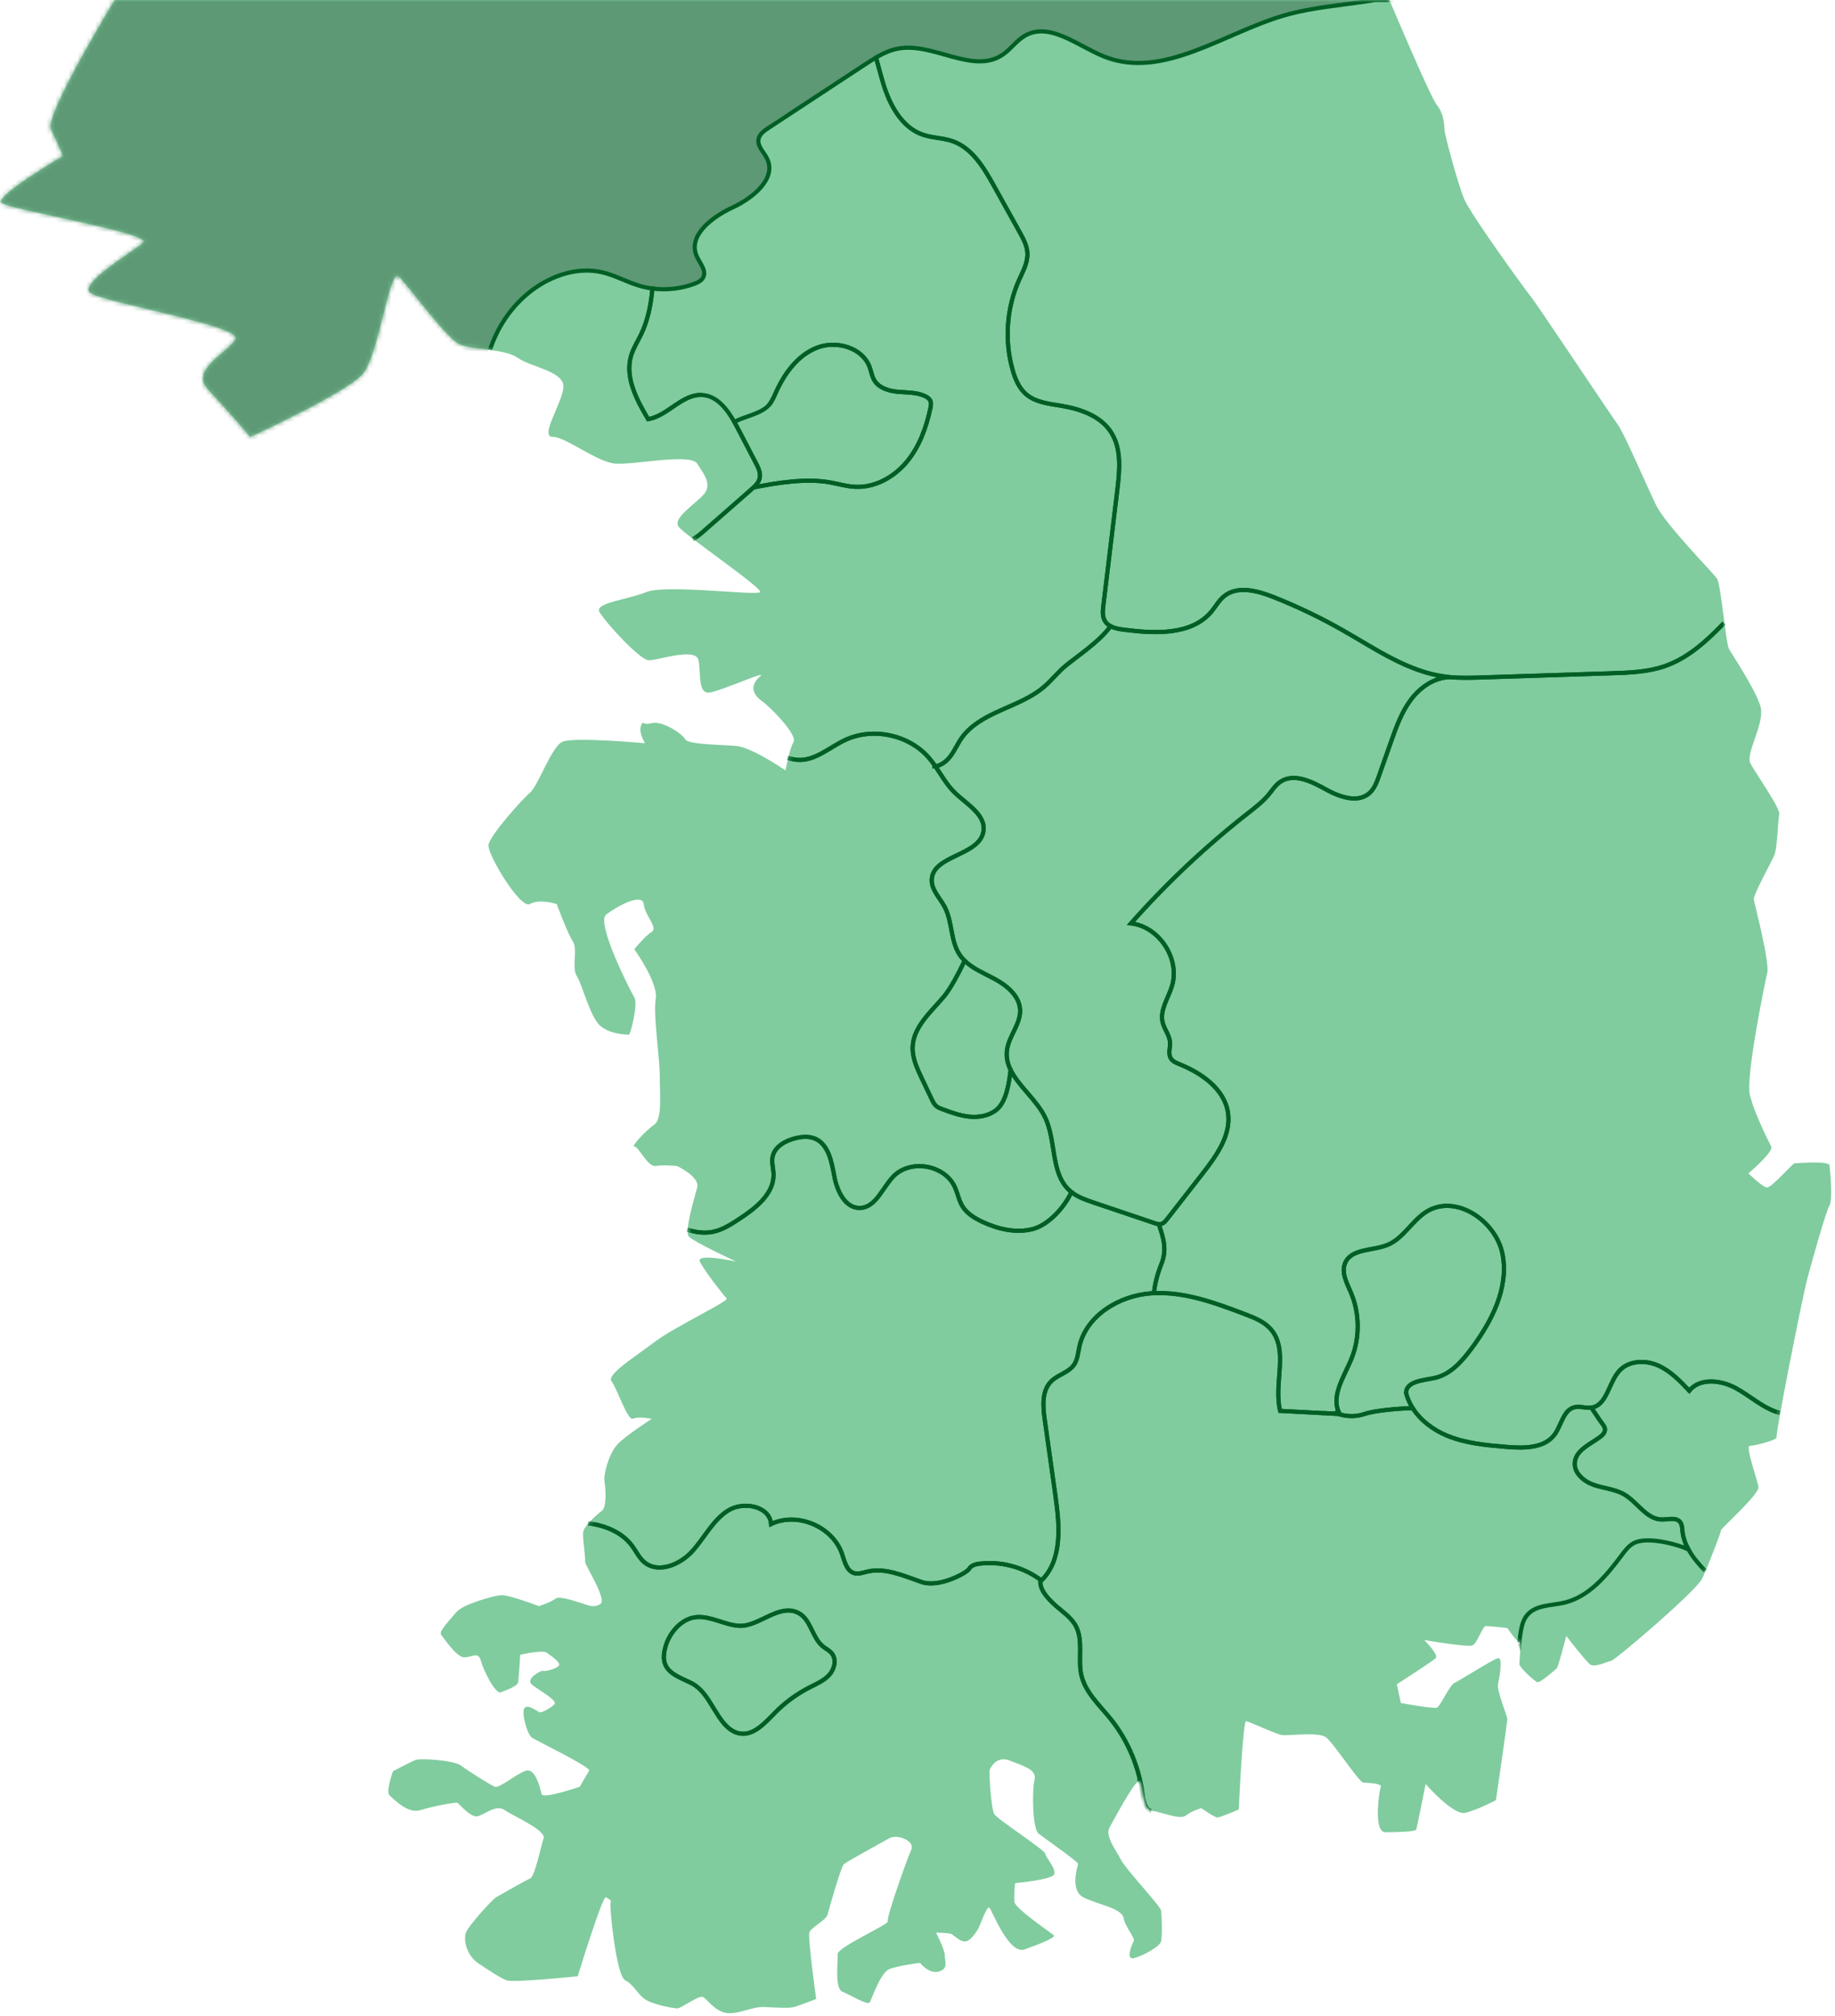 <svg width="415" height="456" viewBox="0 0 415 456" fill="none" xmlns="http://www.w3.org/2000/svg">
<path d="M25.936 4.69971e-06C25.936 4.69971e-06 10.01 26.194 11.523 29.22C13.036 32.246 14.247 35.272 14.247 35.272C14.247 35.272 -1.186 44.35 0.327 45.863C1.84 47.376 35.126 52.823 32.403 54.941C29.679 57.06 18.18 64.019 20.299 66.138C22.417 68.256 55.098 73.703 53.282 76.729C51.467 79.755 42.994 83.689 46.928 87.925C50.861 92.161 56.611 98.819 56.611 98.819C56.611 98.819 78.398 88.833 82.029 84.596C85.66 80.36 88.081 60.388 90.199 62.506C92.318 64.625 101.093 76.763 104.119 77.956C107.145 79.149 114.105 78.847 117.131 80.965C120.157 83.083 127.722 83.991 127.419 87.622C127.117 91.254 121.972 98.819 124.998 98.819C128.024 98.819 134.984 104.568 139.221 104.871C143.457 105.173 156.166 102.45 157.679 104.871C159.192 107.291 161.311 109.712 158.89 112.133C156.469 114.554 152.233 117.277 153.443 119.093C154.653 120.908 172.507 133.012 171.902 133.92C171.296 134.828 150.72 132.105 146.181 133.92C141.641 135.736 134.379 136.341 135.589 138.459C136.8 140.577 144.668 149.353 146.786 149.353C148.904 149.353 157.377 146.327 157.982 149.353C158.587 152.379 157.679 157.22 160.705 156.615C163.731 156.01 173.747 151.471 171.917 152.984C170.086 154.497 169.652 156.615 172.138 158.431C174.625 160.246 180.374 166.298 179.467 167.811C178.559 169.324 177.651 174.274 177.651 174.274C177.651 174.274 170.086 169.022 166.455 168.719C162.824 168.417 155.561 168.417 154.956 167.206C154.351 165.996 149.812 162.97 147.391 163.575C144.97 164.18 145.575 162.667 144.97 164.18C144.365 165.693 145.878 168.114 145.878 168.114C145.878 168.114 129.537 166.601 127.117 167.811C124.696 169.022 121.67 177.797 119.854 179.31C118.039 180.823 110.776 188.993 110.474 191.112C110.171 193.23 117.736 205.76 119.854 204.488C121.972 203.216 125.906 204.488 125.906 204.488C125.906 204.488 128.327 211.083 129.537 212.899C130.748 214.714 129.235 218.951 130.445 220.766C131.656 222.582 133.471 230.226 135.892 232.153C138.313 234.081 141.944 233.994 142.247 234.037C142.549 234.081 144.365 227.121 143.457 225.608C142.549 224.095 134.682 208.662 137.102 206.847C139.523 205.031 145.273 201.826 145.575 204.488C145.878 207.149 148.904 209.873 147.391 210.781C145.878 211.689 143.457 214.714 143.457 214.714C143.457 214.714 148.904 222.28 148.299 225.911C147.693 229.542 149.207 239.225 149.207 243.159C149.207 247.093 149.812 253.145 147.996 254.355C146.181 255.566 142.549 259.481 143.457 259.339C144.365 259.197 146.483 264.038 148.299 263.736C150.114 263.433 153.14 263.749 153.14 263.749C153.14 263.749 158.285 266.157 157.679 268.577C157.074 270.998 154.653 278.563 155.864 279.774C157.074 280.984 166.455 285.349 166.455 285.349C166.455 285.349 157.377 283.36 158.285 285.349C159.192 287.339 163.731 293.088 164.337 293.693C164.942 294.298 152.535 300.126 147.996 303.567C143.457 307.008 137.102 310.941 138.313 312.454C139.523 313.967 141.944 321.475 143.155 320.899C144.365 320.322 147.391 320.93 147.391 320.93C147.391 320.93 141.417 324.773 139.6 326.742C137.782 328.711 136.419 333.406 136.722 335.224C137.025 337.042 137.176 340.98 136.116 341.737C135.056 342.494 132.026 345.221 131.875 346.584C131.723 347.947 132.481 352.643 132.329 353.249C132.178 353.854 137.328 361.731 135.813 362.791C134.298 363.851 132.632 362.942 132.026 362.791C131.421 362.639 126.574 360.822 125.665 361.579C124.756 362.336 121.878 363.298 121.878 363.298C121.878 363.298 115.062 360.67 113.245 360.822C111.427 360.973 104.611 362.942 103.248 364.608C101.885 366.275 99.158 369.001 99.764 369.758C100.37 370.516 102.793 374.151 104.46 374.757C106.126 375.363 108.095 373.242 108.701 375.514C109.306 377.786 112.033 383.239 113.245 382.784C114.456 382.33 117.031 381.421 117.183 380.512C117.334 379.604 117.637 374.302 117.637 374.302C117.637 374.302 122.787 373.091 123.696 373.848C124.605 374.605 127.179 376.12 126.271 376.877C125.362 377.635 123.241 378.089 122.787 377.938C122.333 377.786 118.849 379.755 120.212 380.967C121.575 382.179 126.271 384.607 125.362 385.513C124.453 386.42 122.635 387.328 122.181 387.328C121.727 387.328 119.606 385.463 118.697 386.244C117.789 387.025 119.152 392.327 120.364 393.084C121.575 393.841 133.693 399.749 133.238 400.506C132.784 401.263 131.118 404.141 131.118 404.141C131.118 404.141 122.787 407.019 122.484 405.807C122.181 404.596 121.121 399.9 119 400.506C116.88 401.112 112.942 404.596 111.881 404.141C110.821 403.687 105.52 400.355 104.157 399.294C102.793 398.234 95.22 397.628 94.008 398.083C92.797 398.537 88.859 400.657 88.859 400.657C88.859 400.657 87.192 405.343 88.101 406.105C89.01 406.868 92.191 410.351 95.069 409.443C97.947 408.534 102.945 407.625 103.399 407.776C103.854 407.928 106.429 411.26 108.095 410.806C109.761 410.351 112.184 408.079 114.153 409.443C116.122 410.806 123.544 413.986 122.938 415.804C122.333 417.622 120.969 424.438 119.909 424.892C118.849 425.346 112.942 428.718 112.184 429.153C111.427 429.588 105.974 435.495 105.368 437.161C104.762 438.827 105.52 442.311 108.246 444.128C110.973 445.946 113.093 447.366 114.608 447.944C116.122 448.521 130.663 447.006 130.663 447.006C130.663 447.006 136.267 428.718 137.025 429.153C137.782 429.588 138.388 429.89 138.085 430.345C137.782 430.799 139.297 446.912 141.417 447.944C143.538 448.975 144.295 451.55 146.567 452.61C148.839 453.671 152.474 454.277 153.232 454.277C153.989 454.277 158.079 451.247 158.987 451.702C159.896 452.156 161.714 455.034 164.44 455.337C167.167 455.64 170.044 453.822 172.922 453.974C175.8 454.125 178.479 454.277 179.563 453.974C180.647 453.671 184.585 452.156 184.585 452.156C184.585 452.156 182.616 438.07 183.071 437.009C183.525 435.949 186.857 434.283 187.16 433.071C187.463 431.86 190.189 422.317 190.795 421.711C191.401 421.105 199.277 416.864 201.095 415.804C202.913 414.744 207.002 416.41 206.093 418.379C205.185 420.348 200.338 433.98 200.792 434.586C201.247 435.192 189.281 440.493 189.432 442.008C189.584 443.522 188.675 449.733 190.492 450.49C192.31 451.247 196.248 453.671 196.703 452.913C197.157 452.156 199.126 446.097 201.247 445.34C203.367 444.583 208.062 443.977 208.062 443.977C208.062 443.977 210.032 446.552 212.304 445.946C214.576 445.34 213.667 443.674 213.667 442.311C213.667 440.948 211.698 437.161 211.698 437.161C211.698 437.161 214.576 437.161 215.181 437.464C215.787 437.767 217.15 439.281 218.362 439.13C219.574 438.978 220.786 437.009 221.24 436.252C221.694 435.495 223.209 430.799 223.815 431.557C224.421 432.314 228.208 442.159 231.691 440.948C235.175 439.736 238.81 438.221 238.356 437.767C237.901 437.312 229.571 431.708 229.419 430.193C229.268 428.679 229.571 425.952 229.571 425.952C229.571 425.952 237.827 425.195 238.394 423.983C238.962 422.772 236.538 420.197 236.387 419.288C236.235 418.379 225.633 411.563 224.875 410.351C224.118 409.14 223.664 400.809 223.815 400.355C223.966 399.9 225.369 397.022 228.379 398.234C231.388 399.446 234.569 400.203 233.963 402.627C233.357 405.05 233.509 413.684 234.872 414.744C236.235 415.804 243.809 421.105 243.809 421.56C243.809 422.014 241.839 427.506 245.02 429.153C248.201 430.799 253.654 431.557 254.108 433.829C254.563 436.101 256.835 438.373 256.38 439.13C255.926 439.887 254.531 443.371 256.44 442.917C258.349 442.462 262.287 440.342 262.59 439.13C262.893 437.918 262.742 433.223 262.59 432.162C262.439 431.102 254.563 422.772 253.502 420.651C252.442 418.53 249.867 415.35 250.927 413.381C251.988 411.412 256.229 403.535 257.441 402.929C258.652 402.324 258.046 409.291 260.47 409.594C262.893 409.897 266.831 411.715 268.195 410.654C269.558 409.594 271.678 408.988 271.678 408.988C271.678 408.988 274.708 411.109 275.314 411.109C275.919 411.109 280.16 409.291 280.16 409.291C280.16 409.291 281.069 389.146 281.827 389.297C282.584 389.449 288.794 392.327 290.006 392.478C291.217 392.63 298.185 391.721 299.851 392.933C301.517 394.144 307.424 403.232 308.333 403.232C309.242 403.232 312.574 403.384 312.271 404.141C311.968 404.899 310.454 414.441 313.332 414.441C316.209 414.441 320.148 414.289 320.299 413.835C320.451 413.381 322.42 403.535 322.42 403.535C322.42 403.535 328.63 410.654 331.356 410.048C334.082 409.443 338.324 407.171 338.324 407.171C338.324 407.171 340.898 389.449 340.898 388.843C340.898 388.237 338.475 382.33 338.778 380.967C339.081 379.604 339.99 374.757 338.778 375.06C337.566 375.363 329.993 380.21 328.933 380.664C327.872 381.118 325.752 385.918 324.994 386.244C324.237 386.571 316.815 385.205 316.815 385.205L315.906 380.967C315.906 380.967 323.934 375.817 324.692 375.06C325.449 374.302 322.117 370.97 322.117 370.97C322.117 370.97 331.962 372.636 333.022 372.182C334.082 371.727 335.294 367.789 336.052 367.789C336.809 367.789 340.898 368.244 340.898 368.244C340.898 368.244 343.17 371.576 343.625 371.424C344.079 371.273 343.625 375.666 343.625 376.423C343.625 377.18 347.109 380.361 347.714 380.512C348.32 380.664 351.804 377.635 352.107 377.332C352.41 377.029 354.227 370.061 354.227 370.061C354.227 370.061 358.469 375.514 359.529 376.423C360.589 377.332 363.467 375.817 364.376 375.666C365.285 375.514 383.612 359.913 384.975 357.035C386.338 354.157 389.216 346.584 389.216 346.13C389.216 345.675 398.001 337.95 397.698 336.284C397.395 334.618 394.669 327.045 395.729 327.045C396.789 327.045 402.091 325.682 401.788 325.076C401.485 324.47 407.544 293.723 408.755 289.179C409.967 284.634 412.996 273.88 413.754 272.668C414.511 271.457 413.905 264.641 413.754 263.58C413.602 262.52 406.332 263.126 405.878 263.126C405.423 263.126 400.728 268.579 399.667 268.579C398.607 268.579 395.426 265.398 395.426 265.398C395.426 265.398 401.182 260.55 400.576 259.339C399.97 258.128 396.638 251.615 395.729 247.525C394.82 243.435 399.062 222.685 399.667 220.11C400.273 217.535 396.79 204.509 396.638 203.448C396.487 202.388 400.728 194.815 401.333 193.3C401.939 191.785 402.091 185.575 402.394 184.212C402.697 182.849 397.092 174.973 395.881 172.701C394.669 170.429 399.213 163.613 398.153 159.826C397.092 156.039 391.791 148.163 391.034 146.8C390.276 145.437 389.216 132.208 388.307 130.87C387.399 129.533 376.645 118.627 374.524 114.235C372.403 109.842 367.254 97.876 365.89 96.059C364.527 94.241 347.714 68.946 346.351 67.28C344.988 65.614 332.719 48.65 331.205 45.166C329.69 41.682 326.661 30.171 326.661 29.262C326.661 28.353 326.509 25.627 324.994 23.809C323.48 21.992 314.232 0 314.232 0L25.936 4.69971e-06Z" fill="#80CC9E"/>
<mask id="mask0_1_401" style="mask-type:luminance" maskUnits="userSpaceOnUse" x="0" y="0" width="415" height="456">
<path d="M25.936 4.69971e-06C25.936 4.69971e-06 10.01 26.194 11.523 29.22C13.036 32.246 14.247 35.272 14.247 35.272C14.247 35.272 -1.186 44.35 0.327 45.863C1.84 47.376 35.126 52.823 32.403 54.941C29.679 57.06 18.18 64.019 20.299 66.138C22.417 68.256 55.098 73.703 53.282 76.729C51.467 79.755 42.994 83.689 46.928 87.925C50.861 92.161 56.611 98.819 56.611 98.819C56.611 98.819 78.398 88.833 82.029 84.596C85.66 80.36 88.081 60.388 90.199 62.506C92.318 64.625 101.093 76.763 104.119 77.956C107.145 79.149 114.105 78.847 117.131 80.965C120.157 83.083 127.722 83.991 127.419 87.622C127.117 91.254 121.972 98.819 124.998 98.819C128.024 98.819 134.984 104.568 139.221 104.871C143.457 105.173 156.166 102.45 157.679 104.871C159.192 107.291 161.311 109.712 158.89 112.133C156.469 114.554 152.233 117.277 153.443 119.093C154.653 120.908 172.507 133.012 171.902 133.92C171.296 134.828 150.72 132.105 146.181 133.92C141.641 135.736 134.379 136.341 135.589 138.459C136.8 140.577 144.668 149.353 146.786 149.353C148.904 149.353 157.377 146.327 157.982 149.353C158.587 152.379 157.679 157.22 160.705 156.615C163.731 156.01 173.747 151.471 171.917 152.984C170.086 154.497 169.652 156.615 172.138 158.431C174.625 160.246 180.374 166.298 179.467 167.811C178.559 169.324 177.651 174.274 177.651 174.274C177.651 174.274 170.086 169.022 166.455 168.719C162.824 168.417 155.561 168.417 154.956 167.206C154.351 165.996 149.812 162.97 147.391 163.575C144.97 164.18 145.575 162.667 144.97 164.18C144.365 165.693 145.878 168.114 145.878 168.114C145.878 168.114 129.537 166.601 127.117 167.811C124.696 169.022 121.67 177.797 119.854 179.31C118.039 180.823 110.776 188.993 110.474 191.112C110.171 193.23 117.736 205.76 119.854 204.488C121.972 203.216 125.906 204.488 125.906 204.488C125.906 204.488 128.327 211.083 129.537 212.899C130.748 214.714 129.235 218.951 130.445 220.766C131.656 222.582 133.471 230.226 135.892 232.153C138.313 234.081 141.944 233.994 142.247 234.037C142.549 234.081 144.365 227.121 143.457 225.608C142.549 224.095 134.682 208.662 137.102 206.847C139.523 205.031 145.273 201.826 145.575 204.488C145.878 207.149 148.904 209.873 147.391 210.781C145.878 211.688 143.457 214.714 143.457 214.714C143.457 214.714 148.904 222.28 148.299 225.911C147.693 229.542 149.207 239.225 149.207 243.159C149.207 247.093 149.812 253.145 147.996 254.355C146.181 255.566 142.549 259.481 143.457 259.339C144.365 259.197 146.483 264.038 148.299 263.736C150.114 263.433 153.14 263.749 153.14 263.749C153.14 263.749 158.285 266.157 157.679 268.577C157.074 270.998 154.653 278.563 155.864 279.774C157.074 280.984 166.455 285.349 166.455 285.349C166.455 285.349 157.377 283.36 158.285 285.349C159.192 287.339 163.731 293.088 164.337 293.693C164.942 294.298 152.535 300.126 147.996 303.567C143.457 307.008 137.102 310.941 138.313 312.454C139.523 313.967 141.944 321.475 143.155 320.899C144.365 320.322 147.391 320.93 147.391 320.93C147.391 320.93 141.417 324.773 139.6 326.742C137.782 328.711 136.419 333.406 136.722 335.224C137.025 337.042 137.176 340.98 136.116 341.737C135.056 342.494 132.026 345.221 131.875 346.584C131.723 347.947 132.481 352.643 132.329 353.249C132.178 353.854 137.328 361.731 135.813 362.791C134.298 363.851 132.632 362.942 132.026 362.791C131.421 362.639 126.574 360.822 125.665 361.579C124.756 362.336 121.878 363.298 121.878 363.298C121.878 363.298 115.062 360.67 113.245 360.822C111.427 360.973 104.611 362.942 103.248 364.608C101.885 366.275 99.158 369.001 99.764 369.758C100.37 370.516 102.793 374.151 104.46 374.757C106.126 375.363 108.095 373.242 108.701 375.514C109.306 377.786 112.033 383.239 113.245 382.784C114.456 382.33 117.031 381.421 117.183 380.512C117.334 379.604 117.637 374.302 117.637 374.302C117.637 374.302 122.787 373.091 123.696 373.848C124.605 374.605 127.179 376.12 126.271 376.877C125.362 377.635 123.241 378.089 122.787 377.938C122.333 377.786 118.849 379.755 120.212 380.967C121.575 382.179 126.271 384.607 125.362 385.513C124.453 386.42 122.635 387.328 122.181 387.328C121.727 387.328 119.606 385.463 118.697 386.244C117.789 387.025 119.152 392.327 120.364 393.084C121.575 393.841 133.693 399.749 133.238 400.506C132.784 401.263 131.118 404.141 131.118 404.141C131.118 404.141 122.787 407.019 122.484 405.807C122.181 404.596 121.121 399.9 119 400.506C116.88 401.112 112.942 404.596 111.881 404.141C110.821 403.687 105.52 400.355 104.157 399.294C102.793 398.234 95.22 397.628 94.008 398.083C92.797 398.537 88.859 400.657 88.859 400.657C88.859 400.657 87.192 405.343 88.101 406.105C89.01 406.868 92.191 410.351 95.069 409.443C97.947 408.534 102.945 407.625 103.399 407.776C103.854 407.928 106.429 411.26 108.095 410.806C109.761 410.351 112.184 408.079 114.153 409.443C116.122 410.806 123.544 413.986 122.938 415.804C122.333 417.622 120.969 424.438 119.909 424.892C118.849 425.346 112.942 428.718 112.184 429.153C111.427 429.588 105.974 435.495 105.368 437.161C104.762 438.827 105.52 442.311 108.246 444.128C110.973 445.946 113.093 447.366 114.608 447.944C116.122 448.521 130.663 447.006 130.663 447.006C130.663 447.006 136.267 428.718 137.025 429.153C137.782 429.588 138.388 429.89 138.085 430.345C137.782 430.799 139.297 446.912 141.417 447.944C143.538 448.975 144.295 451.55 146.567 452.61C148.839 453.671 152.474 454.277 153.232 454.277C153.989 454.277 158.079 451.247 158.987 451.702C159.896 452.156 161.714 455.034 164.44 455.337C167.167 455.64 170.044 453.822 172.922 453.974C175.8 454.125 178.479 454.277 179.563 453.974C180.647 453.671 184.585 452.156 184.585 452.156C184.585 452.156 182.616 438.07 183.071 437.009C183.525 435.949 186.857 434.283 187.16 433.071C187.463 431.86 190.189 422.317 190.795 421.711C191.401 421.105 199.277 416.864 201.095 415.804C202.913 414.744 207.002 416.41 206.093 418.379C205.185 420.348 200.338 433.98 200.792 434.586C201.247 435.192 189.281 440.493 189.432 442.008C189.584 443.522 188.675 449.733 190.492 450.49C192.31 451.247 196.248 453.671 196.703 452.913C197.157 452.156 199.126 446.097 201.247 445.34C203.367 444.583 208.062 443.977 208.062 443.977C208.062 443.977 210.032 446.552 212.304 445.946C214.576 445.34 213.667 443.674 213.667 442.311C213.667 440.948 211.698 437.161 211.698 437.161C211.698 437.161 214.576 437.161 215.181 437.464C215.787 437.767 217.15 439.281 218.362 439.13C219.574 438.978 220.786 437.009 221.24 436.252C221.694 435.495 223.209 430.799 223.815 431.557C224.421 432.314 228.208 442.159 231.691 440.948C235.175 439.736 238.81 438.221 238.356 437.767C237.901 437.312 229.571 431.708 229.419 430.193C229.268 428.679 229.571 425.952 229.571 425.952C229.571 425.952 237.827 425.195 238.394 423.983C238.962 422.772 236.538 420.197 236.387 419.288C236.235 418.379 225.633 411.563 224.875 410.351C224.118 409.14 223.664 400.809 223.815 400.355C223.966 399.9 225.369 397.022 228.379 398.234C231.388 399.446 234.569 400.203 233.963 402.627C233.357 405.05 233.509 413.684 234.872 414.744C236.235 415.804 243.809 421.105 243.809 421.56C243.809 422.014 241.839 427.506 245.02 429.153C248.201 430.799 253.654 431.557 254.108 433.829C254.563 436.101 256.835 438.373 256.38 439.13C255.926 439.887 254.531 443.371 256.44 442.917C258.349 442.462 262.287 440.342 262.59 439.13C262.893 437.918 262.742 433.223 262.59 432.162C262.439 431.102 254.563 422.772 253.502 420.651C252.442 418.53 249.867 415.35 250.927 413.381C251.988 411.412 256.229 403.535 257.441 402.929C258.652 402.324 258.046 409.291 260.47 409.594C262.893 409.897 266.831 411.715 268.195 410.654C269.558 409.594 271.678 408.988 271.678 408.988C271.678 408.988 274.708 411.109 275.314 411.109C275.919 411.109 280.16 409.291 280.16 409.291C280.16 409.291 281.069 389.146 281.827 389.297C282.584 389.449 288.794 392.327 290.006 392.478C291.217 392.63 298.185 391.721 299.851 392.933C301.517 394.144 307.424 403.232 308.333 403.232C309.242 403.232 312.574 403.384 312.271 404.141C311.968 404.899 310.454 414.441 313.332 414.441C316.209 414.441 320.148 414.289 320.299 413.835C320.451 413.381 322.42 403.535 322.42 403.535C322.42 403.535 328.63 410.654 331.356 410.048C334.082 409.443 338.323 407.171 338.323 407.171C338.323 407.171 340.898 389.449 340.898 388.843C340.898 388.237 338.475 382.33 338.778 380.967C339.081 379.604 339.99 374.757 338.778 375.06C337.566 375.363 329.993 380.21 328.933 380.664C327.872 381.118 325.752 385.918 324.994 386.244C324.237 386.571 316.815 385.205 316.815 385.205L315.906 380.967C315.906 380.967 323.934 375.817 324.692 375.06C325.449 374.302 322.117 370.97 322.117 370.97C322.117 370.97 331.962 372.636 333.022 372.182C334.082 371.727 335.294 367.789 336.052 367.789C336.809 367.789 340.898 368.244 340.898 368.244C340.898 368.244 343.17 371.576 343.625 371.424C344.079 371.273 343.625 375.666 343.625 376.423C343.625 377.18 347.109 380.361 347.714 380.512C348.32 380.664 351.804 377.635 352.107 377.332C352.41 377.029 354.227 370.061 354.227 370.061C354.227 370.061 358.469 375.514 359.529 376.423C360.589 377.332 363.467 375.817 364.376 375.666C365.285 375.514 383.612 359.913 384.975 357.035C386.338 354.157 389.216 346.584 389.216 346.13C389.216 345.675 398.001 337.95 397.698 336.284C397.395 334.618 394.669 327.045 395.729 327.045C396.789 327.045 402.091 325.682 401.788 325.076C401.485 324.47 407.544 293.723 408.755 289.179C409.967 284.634 412.996 273.88 413.754 272.668C414.511 271.457 413.905 264.641 413.754 263.58C413.602 262.52 406.332 263.126 405.878 263.126C405.423 263.126 400.728 268.579 399.667 268.579C398.607 268.579 395.426 265.398 395.426 265.398C395.426 265.398 401.182 260.55 400.576 259.339C399.97 258.128 396.638 251.615 395.729 247.525C394.82 243.435 399.062 222.685 399.667 220.11C400.273 217.535 396.79 204.509 396.638 203.448C396.487 202.388 400.728 194.815 401.333 193.3C401.939 191.785 402.091 185.575 402.394 184.212C402.697 182.849 397.092 174.973 395.881 172.701C394.669 170.429 399.213 163.613 398.153 159.826C397.092 156.039 391.791 148.163 391.034 146.8C390.276 145.437 389.216 132.208 388.307 130.87C387.399 129.533 376.644 118.627 374.524 114.235C372.403 109.842 367.254 97.876 365.89 96.059C364.527 94.241 347.714 68.946 346.351 67.28C344.988 65.614 332.719 48.65 331.205 45.166C329.69 41.682 326.661 30.171 326.661 29.262C326.661 28.353 326.509 25.627 324.994 23.809C323.48 21.992 314.232 0 314.232 0L25.936 4.69971e-06Z" fill="white"/>
</mask>
<g mask="url(#mask0_1_401)">
<path d="M133.5 61C119.1 61.4 111 75.333 109.5 82L71.5 121.5L-8 70V-2H306L316 0.5C303 -0.5 287.5 4 277.5 8.5C267.5 13 258 17 247 11.5C236 6 234 5.5 228.5 11C223 16.5 213.5 11.5 206 11C198.5 10.5 187 21 181 24C175 27 170 31 171.5 32.5C173 34 178 43 165 47C155 52.5 156.5 55.5 159 60.5C161.5 65.5 149.5 66.5 145 64.5C141.4 62.9 135.833 61.5 133.5 61Z" fill="#5C9974"/>
<path d="M227.735 237.514C228.157 234.322 230.852 231.626 230.702 228.41C230.553 225.206 227.654 222.862 224.82 221.36C222.52 220.141 219.98 219.085 218.158 217.3C216.823 220.115 214.955 223.665 213.441 225.454C210.5 228.93 206.572 232.264 206.4 236.815C206.306 239.298 207.397 241.654 208.464 243.898C209.202 245.45 209.94 247.001 210.677 248.553C210.972 249.172 211.283 249.813 211.818 250.242C212.199 250.547 212.666 250.721 213.124 250.89C215.139 251.635 217.183 252.386 219.323 252.585C221.463 252.783 223.745 252.367 225.4 250.996C227.557 249.209 228.205 245.111 228.554 241.994C227.875 240.604 227.52 239.136 227.735 237.514Z" stroke="#005F25" stroke-width="0.939" stroke-miterlimit="10"/>
<path d="M314.114 0H310.936C304.054 1.182 297.011 1.558 290.314 3.523C276.648 7.532 262.944 18.081 249.721 12.794C243.727 10.398 237.408 4.867 231.806 8.074C229.868 9.183 228.58 11.171 226.721 12.409C219.964 16.911 211.015 9.474 203.041 11.005C201.285 11.343 199.666 12.108 198.115 13.016C198.684 14.996 199.175 17.014 199.774 18.971C201.245 23.777 203.912 28.794 208.657 30.451C210.834 31.211 213.226 31.169 215.404 31.925C219.835 33.463 222.483 37.887 224.759 41.987C226.709 45.498 228.658 49.01 230.607 52.521C231.436 54.013 232.284 55.574 232.361 57.278C232.457 59.395 231.358 61.352 230.491 63.285C227.643 69.637 227.112 76.998 229.019 83.692C229.599 85.729 230.452 87.784 232.055 89.168C234.203 91.025 237.234 91.323 240.035 91.792C244.289 92.504 248.781 94.033 251.178 97.619C253.679 101.36 253.237 106.264 252.698 110.732C251.646 119.458 250.593 128.184 249.541 136.911C249.393 138.131 249.268 139.459 249.912 140.505C250.22 141.004 250.656 141.364 251.161 141.635" stroke="#005F25" stroke-width="0.939" stroke-miterlimit="10"/>
<path d="M251.161 141.635C252.062 142.118 253.188 142.309 254.227 142.44C261.211 143.325 269.493 143.735 273.992 138.32C274.93 137.192 275.64 135.858 276.764 134.915C279.732 132.426 284.202 133.551 287.807 134.969C293.317 137.138 298.67 139.704 303.813 142.64C311.199 146.857 318.47 151.957 326.905 153.054C327.25 153.098 327.596 153.136 327.942 153.168M327.942 153.168C327.983 153.167 328.023 153.163 328.064 153.163M327.942 153.168C330.371 153.391 332.823 153.312 335.264 153.233C344.995 152.918 354.727 152.603 364.458 152.288C368.507 152.156 372.627 152.013 376.457 150.692C381.763 148.863 385.923 145.027 389.883 140.939" stroke="#005F25" stroke-width="0.939" stroke-miterlimit="10"/>
<path d="M170.414 110.263C171.059 109.653 171.639 108.97 171.817 108.116C172.06 106.952 171.494 105.788 170.945 104.732C169.577 102.103 168.208 99.473 166.84 96.844C166.596 96.374 166.338 95.896 166.067 95.421" stroke="#005F25" stroke-width="0.939" stroke-miterlimit="10"/>
<path d="M156.702 121.969C157.64 121.457 158.47 120.739 159.28 120.03C162.804 116.943 166.329 113.857 169.853 110.77C170.041 110.606 170.23 110.437 170.415 110.263" stroke="#005F25" stroke-width="0.939" stroke-miterlimit="10"/>
<path d="M166.067 95.421C164.377 92.452 162.13 89.567 158.835 89.349C154.302 89.049 151.058 94.032 146.584 94.819C143.969 90.407 141.257 85.308 142.745 80.399C143.249 78.735 144.207 77.252 144.964 75.687C146.539 72.433 147.224 68.88 147.553 65.26C146.496 65.121 145.45 64.897 144.429 64.585C141.623 63.73 139.022 62.251 136.164 61.59C130.721 60.331 124.907 62.242 120.423 65.575C115.896 68.941 112.543 73.793 110.814 79.158" stroke="#005F25" stroke-width="0.939" stroke-miterlimit="10"/>
<path d="M170.945 104.732C171.494 105.788 172.06 106.952 171.817 108.116C171.639 108.97 171.059 109.653 170.414 110.263C175.825 109.173 182.262 108.171 187.552 109.088C189.511 109.428 191.434 110.024 193.42 110.119C197.891 110.334 202.212 107.906 205.074 104.464C207.936 101.021 209.499 96.671 210.423 92.29C210.533 91.768 210.633 91.209 210.435 90.713C210.223 90.184 209.713 89.835 209.197 89.591C207.329 88.709 205.172 88.809 203.114 88.625C201.056 88.441 198.808 87.8 197.742 86.03C197.188 85.109 197.038 84.007 196.662 83C195.024 78.604 189.17 76.943 184.795 78.636C180.42 80.329 177.427 84.444 175.501 88.722C175.033 89.76 174.599 90.843 173.835 91.688C172.109 93.599 168.454 94.161 166.067 95.421C166.338 95.896 166.596 96.374 166.84 96.844C168.208 99.473 169.577 102.103 170.945 104.732Z" stroke="#005F25" stroke-width="0.939" stroke-miterlimit="10"/>
<path d="M178.15 171.404C178.872 171.641 179.603 171.822 180.353 171.877C184.272 172.165 187.519 169.101 191.069 167.416C197.393 164.414 205.632 166.182 210.169 171.513C210.66 172.091 211.109 172.704 211.539 173.331C212.891 173.139 214.097 172.175 214.939 171.061C215.918 169.764 216.555 168.239 217.494 166.911C218.629 165.305 220.18 164.028 221.849 162.985C226.444 160.112 232.029 158.869 236.14 155.337C237.863 153.857 239.261 152.023 241.017 150.581C243.676 148.399 248.74 145.06 251.161 141.635C250.656 141.364 250.22 141.004 249.912 140.505C249.268 139.459 249.393 138.131 249.541 136.911C250.593 128.184 251.646 119.458 252.698 110.732C253.237 106.264 253.679 101.36 251.178 97.619C248.78 94.033 244.289 92.504 240.035 91.792C237.234 91.323 234.203 91.025 232.055 89.168C230.452 87.784 229.599 85.729 229.019 83.692C227.112 76.998 227.643 69.637 230.491 63.285C231.358 61.352 232.457 59.395 232.361 57.278C232.284 55.574 231.436 54.013 230.607 52.521C228.658 49.01 226.709 45.498 224.759 41.987C222.483 37.887 219.835 33.463 215.404 31.925C213.226 31.169 210.834 31.211 208.657 30.451C203.912 28.794 201.245 23.777 199.774 18.971C199.175 17.014 198.684 14.996 198.115 13.016C197.242 13.527 196.39 14.083 195.549 14.636C188.293 19.407 181.037 24.179 173.781 28.95C172.806 29.592 171.743 30.36 171.543 31.51C171.264 33.11 172.757 34.4 173.472 35.858C175.704 40.405 170.262 44.808 165.665 46.937C161.069 49.066 155.537 53.25 157.545 57.901C158.24 59.511 159.827 61.145 159.049 62.717C158.668 63.486 157.823 63.895 157.019 64.196C154.015 65.319 150.733 65.677 147.554 65.26C147.225 68.88 146.54 72.432 144.965 75.687C144.207 77.252 143.25 78.735 142.745 80.399C141.257 85.308 143.969 90.407 146.584 94.819C151.059 94.032 154.302 89.049 158.835 89.349" stroke="#005F25" stroke-width="0.939" stroke-miterlimit="10"/>
<path d="M173.836 91.688C174.599 90.843 175.033 89.76 175.501 88.722C177.427 84.444 180.42 80.329 184.795 78.636C189.171 76.943 195.025 78.604 196.663 83C197.038 84.007 197.188 85.109 197.743 86.03C198.808 87.8 201.057 88.441 203.114 88.625C205.172 88.809 207.329 88.709 209.197 89.591C209.713 89.835 210.223 90.184 210.435 90.713C210.633 91.209 210.534 91.768 210.423 92.29C209.499 96.671 207.936 101.021 205.075 104.464C202.213 107.906 197.891 110.334 193.42 110.119C191.434 110.024 189.511 109.428 187.553 109.088C182.262 108.171 175.826 109.173 170.415 110.263C170.23 110.437 170.041 110.606 169.853 110.77C166.329 113.857 162.804 116.943 159.28 120.03C158.47 120.739 157.64 121.457 156.702 121.969" stroke="#005F25" stroke-width="0.939" stroke-miterlimit="10"/>
<path d="M242.302 269.632C243.749 270.78 245.546 271.405 247.302 271.998C251.888 273.546 256.474 275.094 261.059 276.642C261.551 276.808 262.075 276.976 262.579 276.854C263.181 276.709 263.608 276.189 263.988 275.701C266.676 272.25 269.364 268.8 272.051 265.35C275.175 261.34 278.477 256.697 277.719 251.672C276.916 246.345 271.819 242.768 266.826 240.746C266.044 240.43 265.194 240.086 264.768 239.358C264.153 238.306 264.689 236.978 264.609 235.762C264.504 234.156 263.321 232.822 262.941 231.258C262.263 228.473 264.196 225.808 265.042 223.07C266.945 216.907 262.188 209.607 255.782 208.858C263.801 199.793 272.645 191.459 282.169 183.992C283.851 182.673 285.569 181.367 286.931 179.719C287.747 178.732 288.446 177.611 289.496 176.877C292.466 174.799 296.488 176.666 299.647 178.443C302.805 180.22 307.061 181.799 309.745 179.364C310.834 178.376 311.362 176.929 311.852 175.542C312.766 172.956 313.679 170.37 314.593 167.784C315.774 164.44 316.987 161.037 319.126 158.207C321.24 155.411 324.443 153.218 327.942 153.168C327.596 153.136 327.25 153.098 326.905 153.054C318.47 151.957 311.2 146.857 303.813 142.64C298.671 139.704 293.317 137.138 287.807 134.969C284.202 133.551 279.732 132.426 276.764 134.915C275.64 135.858 274.93 137.192 273.992 138.32C269.493 143.735 261.211 143.325 254.227 142.44C253.188 142.309 252.063 142.118 251.161 141.635C248.74 145.06 243.676 148.399 241.017 150.581C239.261 152.023 237.863 153.857 236.14 155.337C232.029 158.869 226.443 160.112 221.848 162.985C220.18 164.028 218.629 165.305 217.493 166.911C216.555 168.239 215.918 169.764 214.938 171.061C214.097 172.175 212.891 173.139 211.539 173.331C212.917 175.335 214.101 177.492 215.833 179.194C218.595 181.908 223.049 184.281 222.399 188.098C221.456 193.632 210.895 193.4 210.722 199.011C210.651 201.316 212.583 203.116 213.658 205.156C215.422 208.503 214.93 212.774 217.018 215.929C217.352 216.432 217.736 216.885 218.158 217.3" stroke="#005F25" stroke-width="0.939" stroke-miterlimit="10"/>
<path d="M228.554 241.994C230.353 245.677 234.444 248.797 236.337 252.702C238.954 258.103 237.51 265.528 242.06 269.442C242.138 269.509 242.222 269.568 242.302 269.632" stroke="#005F25" stroke-width="0.939" stroke-miterlimit="10"/>
<path d="M218.158 217.3C219.98 219.085 222.52 220.141 224.82 221.36C227.653 222.862 230.553 225.206 230.702 228.41C230.852 231.626 228.157 234.322 227.735 237.514C227.52 239.136 227.875 240.604 228.553 241.994" stroke="#005F25" stroke-width="0.939" stroke-miterlimit="10"/>
<path d="M381.855 350.459C382.821 352.21 384.185 353.8 385.626 355.302" stroke="#005F25" stroke-width="0.939" stroke-miterlimit="10"/>
<path d="M402.508 319.58C402.458 319.568 402.408 319.556 402.358 319.543C398.702 318.526 395.84 315.741 392.499 313.943C389.158 312.144 384.426 311.621 382.04 314.571C379.92 312.33 377.716 310.03 374.881 308.815C372.045 307.599 368.384 307.751 366.279 310.005C363.788 312.673 363.479 317.884 359.892 318.393C360.692 319.528 361.572 320.968 362.338 321.975C362.64 322.371 362.955 322.801 362.98 323.3C363.018 324.048 362.399 324.656 361.791 325.094C359.533 326.721 356.383 328.05 356.151 330.823C355.951 333.211 358.221 335.106 360.486 335.887C362.752 336.668 365.255 336.819 367.326 338.025C370.332 339.776 372.346 343.653 375.825 343.7C377.272 343.719 379.039 343.129 379.954 344.251C380.423 344.825 380.431 345.629 380.507 346.366C380.659 347.835 381.154 349.189 381.855 350.459" stroke="#005F25" stroke-width="0.939" stroke-miterlimit="10"/>
<path d="M155.418 278.137C157.334 278.74 159.295 279.025 161.255 278.624C163.409 278.183 165.305 276.954 167.144 275.75C170.887 273.298 175.069 270.054 174.94 265.581C174.902 264.262 174.469 262.938 174.728 261.644C175.179 259.401 177.519 258.069 179.734 257.496C181.225 257.111 182.849 256.943 184.273 257.529C187.376 258.808 188.078 262.774 188.687 266.074C189.297 269.373 191.139 273.316 194.494 273.227C198.093 273.131 199.558 268.658 202.069 266.078C205.919 262.122 213.649 263.466 215.938 268.489C216.582 269.902 216.84 271.488 217.647 272.815C218.651 274.466 220.388 275.524 222.136 276.348C225.73 278.039 229.858 279.008 233.69 277.963C237.081 277.039 240.694 273.194 242.302 269.632C242.222 269.568 242.138 269.509 242.06 269.442C237.51 265.528 238.954 258.103 236.337 252.702C234.444 248.798 230.353 245.677 228.554 241.994C228.205 245.111 227.557 249.209 225.4 250.996C223.745 252.367 221.463 252.783 219.323 252.585C217.183 252.386 215.139 251.635 213.124 250.89C212.666 250.721 212.199 250.547 211.818 250.242C211.283 249.813 210.972 249.172 210.677 248.553C209.94 247.001 209.202 245.45 208.464 243.898C207.397 241.654 206.306 239.298 206.4 236.815C206.572 232.264 210.5 228.93 213.441 225.454C214.955 223.665 216.823 220.115 218.158 217.3C217.736 216.885 217.352 216.432 217.018 215.929C214.93 212.774 215.422 208.503 213.658 205.156C212.583 203.116 210.651 201.316 210.722 199.011C210.895 193.4 221.456 193.632 222.399 188.098C223.049 184.281 218.595 181.908 215.833 179.194C214.101 177.493 212.917 175.335 211.539 173.331M211.539 173.331C211.317 173.362 211.092 173.375 210.863 173.362M211.539 173.331C211.109 172.704 210.66 172.091 210.169 171.513C205.632 166.182 197.393 164.414 191.069 167.416C187.519 169.101 184.272 172.165 180.353 171.877C179.603 171.822 178.871 171.641 178.149 171.404" stroke="#005F25" stroke-width="0.939" stroke-miterlimit="10"/>
<path d="M343.506 371.424C343.552 371.409 343.586 371.45 343.614 371.518C343.706 370.516 343.844 369.498 344.047 368.454C344.27 367.306 344.661 366.156 345.423 365.269C347.358 363.017 350.803 363.195 353.696 362.528C359.313 361.232 363.319 356.403 366.759 351.777C367.555 350.707 368.391 349.592 369.586 348.999C370.43 348.581 371.39 348.458 372.331 348.421C374.993 348.315 379.224 349.279 381.855 350.459C381.154 349.189 380.659 347.835 380.507 346.366C380.431 345.629 380.422 344.824 379.954 344.251C379.039 343.129 377.272 343.719 375.825 343.7C372.346 343.653 370.332 339.776 367.326 338.025C365.255 336.819 362.752 336.667 360.486 335.887C358.221 335.106 355.951 333.211 356.151 330.823C356.383 328.05 359.533 326.721 361.791 325.094C362.399 324.656 363.018 324.048 362.98 323.299C362.955 322.801 362.64 322.371 362.338 321.975C361.572 320.968 360.692 319.528 359.892 318.393C359.874 318.395 359.857 318.4 359.838 318.402C358.603 318.559 357.335 318.017 356.123 318.297C353.561 318.889 353.154 322.319 351.611 324.448C349.309 327.624 344.659 327.612 340.75 327.282C336.143 326.894 331.448 326.485 327.182 324.701C324.101 323.413 321.246 321.271 319.481 318.489C316.678 318.604 311.273 318.936 308.543 319.845C306.059 320.673 303.907 320.231 302.717 319.829C298.315 319.595 293.914 319.36 289.512 319.125C287.959 312.938 291.591 305.3 287.319 300.562C285.825 298.904 283.657 298.056 281.572 297.263C274.772 294.677 267.709 292.048 260.45 292.53C253.192 293.011 245.661 297.519 244.105 304.625C243.799 306.023 243.707 307.532 242.893 308.709C241.677 310.468 239.25 310.933 237.735 312.442C235.58 314.588 235.851 318.086 236.274 321.097C237.098 326.974 237.923 332.852 238.748 338.729C239.665 345.266 240.242 352.88 235.523 357.495C235.465 357.45 235.404 357.41 235.346 357.366C234.942 359.428 236.958 361.541 238.538 362.992C240.184 364.502 242.177 365.741 243.258 367.697C245.092 371.014 243.719 375.189 244.557 378.885C245.437 382.761 248.589 385.62 251.093 388.705C255.213 393.781 257.756 400.072 258.504 406.563C258.811 408.054 259.291 409.461 260.351 409.594" stroke="#005F25" stroke-width="0.939" stroke-miterlimit="10"/>
<path d="M257.322 402.929C258.004 402.589 258.11 404.645 258.504 406.563C257.756 400.072 255.213 393.781 251.093 388.705C248.589 385.62 245.437 382.761 244.557 378.885C243.719 375.189 245.092 371.014 243.258 367.697C242.177 365.741 240.184 364.502 238.538 362.992C236.958 361.541 234.942 359.428 235.346 357.366C231.455 354.462 226.434 353.11 221.612 353.681C220.669 353.793 219.614 354.058 219.156 354.889C218.698 355.72 212.47 359.205 208.456 357.847C204.442 356.489 200.282 354.508 196.158 355.481C195.179 355.713 194.167 356.109 193.199 355.835C191.479 355.348 191.014 353.206 190.443 351.511C188.346 345.291 180.314 341.895 174.391 344.725C174.072 340.629 168.074 339.488 164.615 341.703C161.156 343.919 159.298 347.885 156.53 350.92C153.761 353.955 148.794 355.996 145.674 353.324C144.538 352.351 143.896 350.938 143.013 349.731C140.708 346.584 136.935 345.061 132.986 344.536M187.528 378.866C186.322 380.185 184.612 380.895 183.022 381.711C180.141 383.19 177.5 385.134 175.231 387.445C172.978 389.741 170.421 392.659 167.254 392.096C165.656 391.811 164.354 390.646 163.358 389.364C161.001 386.333 159.618 382.212 156.138 380.59C152.218 378.763 148.99 377.661 150.531 372.361C151.442 369.231 154.194 365.998 157.608 365.77C160.864 365.552 163.938 367.564 167.153 367.746C171.63 367.999 176.26 362.494 180.654 364.881C183.408 366.378 183.664 370.413 186.093 372.394C186.763 372.939 187.583 373.314 188.126 373.985C189.251 375.374 188.734 377.547 187.528 378.866Z" stroke="#005F25" stroke-width="0.939" stroke-miterlimit="10"/>
<path d="M308.543 319.845C311.272 318.936 316.678 318.604 319.481 318.489C318.802 317.419 318.279 316.258 317.975 315.009C318.15 312.372 321.882 312.246 324.464 311.681C327.967 310.915 330.558 308.015 332.706 305.144C337.334 298.956 341.249 291.391 339.834 283.795C338.419 276.199 329.309 270.004 322.706 274.017C319.356 276.053 317.431 280.092 313.807 281.585C310.459 282.964 305.612 282.361 304.205 285.698C303.291 287.866 304.622 290.248 305.538 292.416C307.555 297.194 307.561 302.785 305.553 307.567C303.863 311.59 300.804 316.086 303.019 319.845C302.918 319.84 302.817 319.835 302.717 319.829C303.906 320.231 306.058 320.673 308.543 319.845Z" stroke="#005F25" stroke-width="0.939" stroke-miterlimit="10"/>
<path d="M186.093 372.394C183.663 370.413 183.408 366.378 180.653 364.881C176.26 362.494 171.63 367.999 167.152 367.746C163.937 367.564 160.864 365.552 157.608 365.77C154.194 365.998 151.441 369.231 150.531 372.361C148.99 377.661 152.218 378.763 156.138 380.59C159.618 382.212 161.001 386.333 163.357 389.364C164.354 390.646 165.656 391.811 167.254 392.096C170.421 392.659 172.978 389.741 175.231 387.445C177.5 385.134 180.141 383.19 183.022 381.711C184.612 380.895 186.322 380.185 187.527 378.866C188.733 377.547 189.25 375.374 188.126 373.985C187.583 373.314 186.762 372.939 186.093 372.394Z" stroke="#005F25" stroke-width="0.939" stroke-miterlimit="10"/>
<path d="M132.986 344.537C136.935 345.061 140.708 346.584 143.013 349.731C143.896 350.938 144.538 352.351 145.674 353.324C148.794 355.996 153.761 353.955 156.53 350.92C159.298 347.885 161.156 343.919 164.615 341.703C168.074 339.488 174.072 340.629 174.391 344.725C180.314 341.895 188.346 345.291 190.443 351.511C191.014 353.206 191.479 355.348 193.199 355.835C194.167 356.109 195.179 355.713 196.158 355.482C200.282 354.508 204.442 356.489 208.456 357.847C212.47 359.205 218.698 355.72 219.156 354.889C219.614 354.058 220.669 353.793 221.612 353.681C226.434 353.11 231.455 354.462 235.346 357.366M235.346 357.366C235.363 357.28 235.377 357.194 235.402 357.109M235.346 357.366C235.404 357.41 235.465 357.45 235.523 357.495C240.242 352.88 239.665 345.266 238.748 338.729C237.923 332.852 237.098 326.974 236.274 321.097C235.851 318.086 235.58 314.588 237.735 312.442C239.25 310.933 241.677 310.468 242.893 308.709C243.707 307.532 243.799 306.023 244.105 304.625C245.661 297.519 253.192 293.011 260.45 292.53C260.623 292.518 260.795 292.517 260.967 292.509C261.136 290.792 261.589 288.577 262.647 285.931C264.003 282.539 263.081 279.955 262.076 276.889C261.733 276.864 261.389 276.754 261.06 276.642C256.474 275.094 251.888 273.546 247.302 271.998C245.546 271.405 243.749 270.781 242.302 269.632C240.695 273.194 237.082 277.039 233.69 277.963C229.858 279.008 225.73 278.039 222.137 276.348C220.388 275.524 218.651 274.466 217.647 272.815C216.84 271.488 216.583 269.902 215.938 268.489C213.649 263.466 205.919 262.122 202.069 266.078C199.558 268.658 198.093 273.131 194.494 273.227C191.139 273.316 189.297 269.373 188.687 266.074C188.078 262.774 187.376 258.808 184.273 257.529C182.85 256.943 181.226 257.111 179.735 257.496C177.52 258.069 175.179 259.401 174.729 261.644C174.469 262.938 174.902 264.262 174.94 265.581C175.069 270.054 170.887 273.298 167.145 275.75C165.306 276.954 163.409 278.183 161.255 278.624C159.296 279.025 157.334 278.74 155.418 278.137" stroke="#005F25" stroke-width="0.939" stroke-miterlimit="10"/>
<path d="M389.883 140.939C385.923 145.027 381.763 148.863 376.457 150.692C372.627 152.012 368.507 152.156 364.458 152.287C354.727 152.603 344.995 152.918 335.264 153.233C332.823 153.312 330.371 153.391 327.942 153.168C324.443 153.218 321.24 155.411 319.126 158.207C316.987 161.036 315.774 164.44 314.593 167.784C313.679 170.37 312.766 172.956 311.852 175.542C311.362 176.929 310.834 178.376 309.745 179.364C307.061 181.799 302.805 180.22 299.646 178.443C296.488 176.666 292.466 174.799 289.496 176.876C288.446 177.611 287.747 178.732 286.931 179.719C285.569 181.367 283.85 182.673 282.169 183.992C272.644 191.459 263.8 199.793 255.782 208.858C262.188 209.607 266.945 216.907 265.042 223.07C264.196 225.808 262.263 228.473 262.94 231.258C263.321 232.822 264.503 234.156 264.609 235.762C264.689 236.978 264.153 238.306 264.768 239.357C265.194 240.086 266.043 240.43 266.826 240.746C271.819 242.768 276.916 246.345 277.719 251.672C278.477 256.697 275.175 261.34 272.051 265.35C269.364 268.8 266.676 272.25 263.988 275.701C263.608 276.189 263.181 276.709 262.579 276.854C262.413 276.894 262.245 276.901 262.076 276.889C263.081 279.955 264.002 282.539 262.646 285.931C261.588 288.577 261.135 290.792 260.967 292.509C268.044 292.182 274.934 294.738 281.571 297.263C283.657 298.056 285.825 298.904 287.319 300.562C291.591 305.3 287.959 312.938 289.512 319.125C293.914 319.36 298.315 319.595 302.717 319.829M302.717 319.829C302.094 319.619 301.73 319.419 301.73 319.419M302.717 319.829C302.817 319.834 302.918 319.84 303.019 319.845C300.804 316.086 303.863 311.59 305.552 307.567C307.561 302.785 307.555 297.194 305.538 292.416C304.622 290.248 303.291 287.866 304.205 285.698C305.612 282.361 310.459 282.964 313.807 281.585C317.431 280.092 319.356 276.053 322.706 274.017C329.309 270.004 338.419 276.199 339.834 283.795C341.249 291.391 337.334 298.956 332.706 305.144C330.558 308.015 327.966 310.915 324.464 311.681C321.882 312.246 318.15 312.372 317.975 315.009C318.279 316.258 318.802 317.419 319.481 318.489" stroke="#005F25" stroke-width="0.939" stroke-miterlimit="10"/>
<path d="M359.892 318.393C363.479 317.884 363.787 312.673 366.279 310.005C368.384 307.751 372.045 307.599 374.88 308.815C377.716 310.03 379.92 312.33 382.04 314.571C384.426 311.621 389.157 312.144 392.498 313.943C395.839 315.741 398.702 318.526 402.358 319.543C402.407 319.556 402.458 319.567 402.508 319.58" stroke="#005F25" stroke-width="0.939" stroke-miterlimit="10"/>
<path d="M319.481 318.489C321.245 321.271 324.101 323.413 327.181 324.701C331.448 326.485 336.143 326.894 340.75 327.282C344.659 327.612 349.309 327.624 351.61 324.448C353.154 322.319 353.561 318.889 356.123 318.297C357.335 318.017 358.603 318.559 359.838 318.402C359.857 318.4 359.874 318.395 359.892 318.393" stroke="#005F25" stroke-width="0.939" stroke-miterlimit="10"/>
</g>
</svg>
